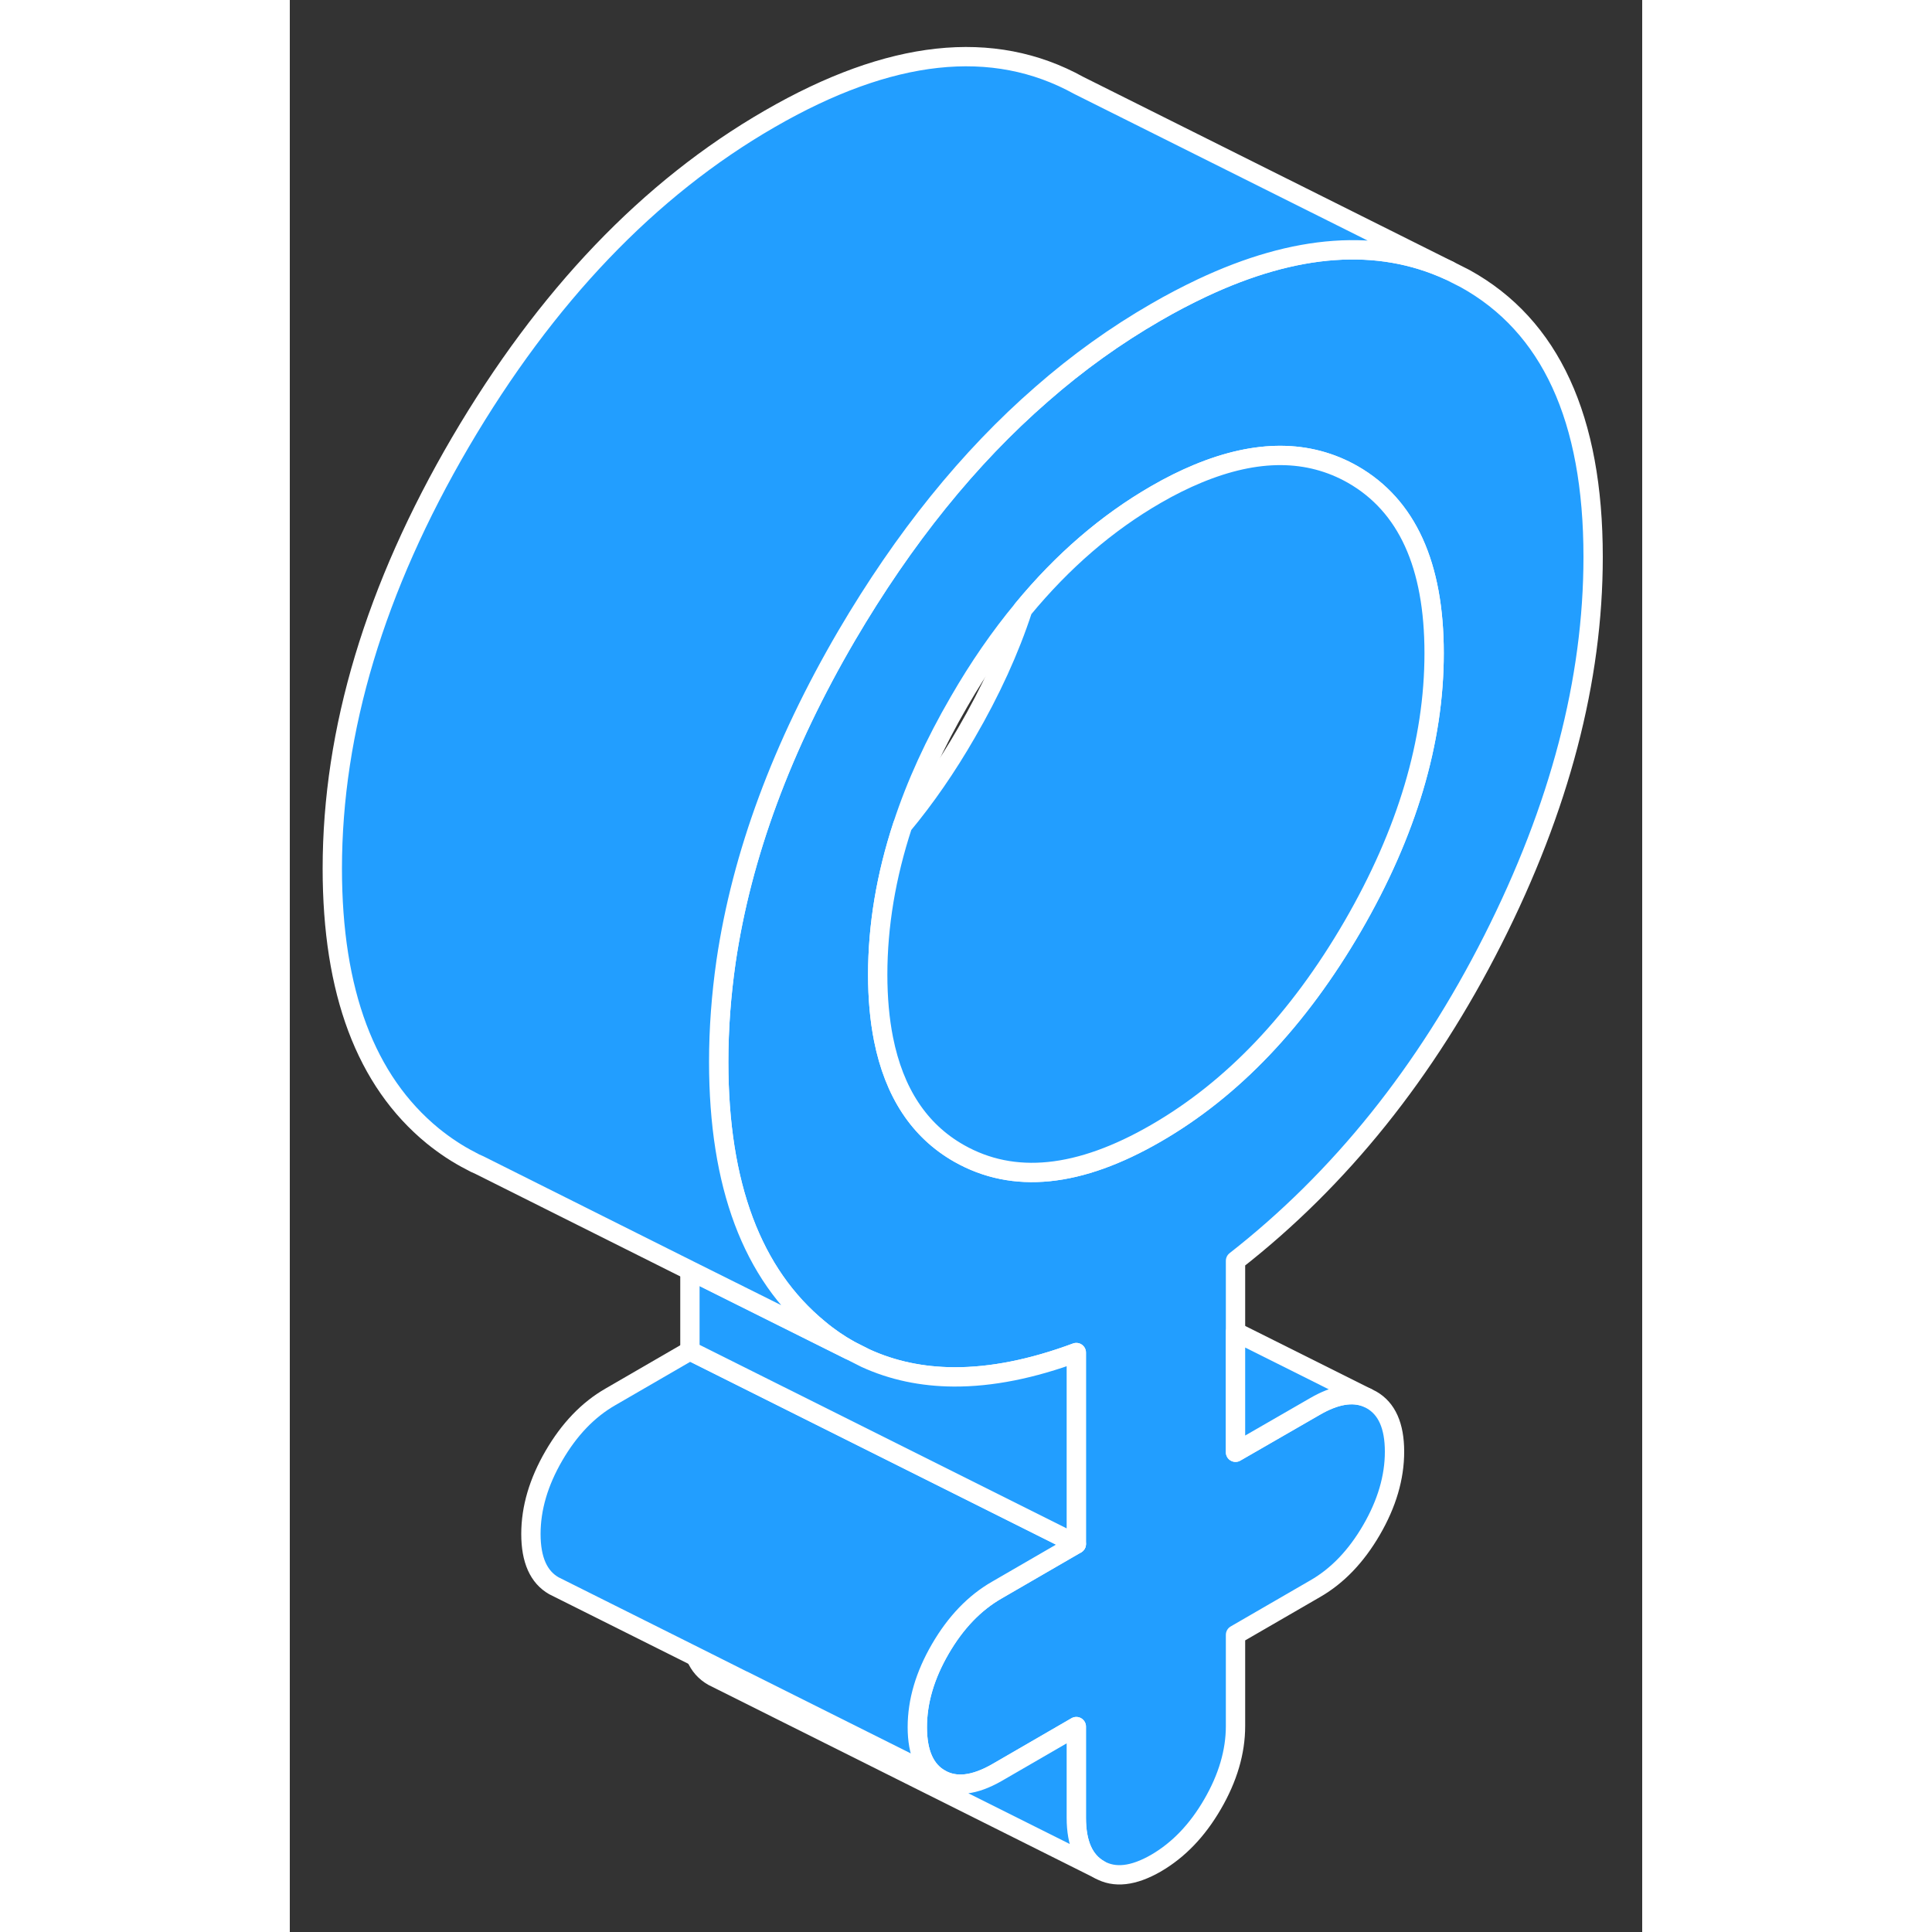 <svg width="48" height="48" viewBox="0 0 70 100" fill="#229EFF" xmlns="http://www.w3.org/2000/svg" stroke-width="1px" stroke-linecap="round" stroke-linejoin="round"><rect x="0" y="0" width="70" height="100" fill="#333333" stroke="none"/><path d="M48.95 65.258C54.36 61.029 58.81 55.489 62.27 48.648C65.73 41.809 67.46 35.199 67.46 28.828C67.46 21.659 65.25 16.858 60.83 14.418L60 13.998C56.33 12.319 52.07 12.618 47.21 14.909C46.43 15.278 45.64 15.688 44.83 16.159C42.75 17.358 40.78 18.768 38.91 20.409C35.14 23.689 31.79 27.849 28.83 32.889C25.47 38.629 23.39 44.258 22.58 49.769C22.33 51.508 22.2 53.239 22.2 54.959C22.2 61.339 23.93 65.948 27.39 68.788C27.89 69.209 28.42 69.569 28.97 69.879L29.8 70.299C31.2 70.939 32.72 71.258 34.37 71.269C36.31 71.278 38.42 70.859 40.71 70.008V79.918L36.6 82.299C35.43 82.969 34.46 83.989 33.67 85.349C32.88 86.709 32.48 88.058 32.48 89.398C32.48 90.739 32.88 91.629 33.67 92.079C34.46 92.528 35.43 92.418 36.6 91.749L40.71 89.368V94.088C40.71 95.428 41.11 96.319 41.9 96.769C42.69 97.219 43.66 97.109 44.83 96.439C46 95.758 46.97 94.749 47.76 93.388C48.55 92.028 48.95 90.678 48.95 89.338V84.618L53.06 82.239C54.23 81.569 55.2 80.549 55.99 79.189C56.78 77.829 57.18 76.478 57.18 75.138C57.18 73.799 56.78 72.909 55.99 72.459L55.75 72.338C55 72.038 54.11 72.189 53.06 72.799L48.95 75.168V65.258ZM44.83 58.658C40.85 60.959 37.46 61.298 34.64 59.699C32.58 58.529 31.28 56.548 30.73 53.779C30.53 52.769 30.43 51.658 30.43 50.449C30.43 47.919 30.86 45.339 31.72 42.718C32.41 40.608 33.38 38.489 34.64 36.319C35.66 34.548 36.76 32.959 37.94 31.538C40 29.038 42.3 27.058 44.83 25.599C45.57 25.169 46.3 24.808 47 24.518C50.06 23.248 52.73 23.259 55.02 24.558C57.83 26.169 59.23 29.248 59.23 33.809C59.23 38.368 57.83 43.089 55.02 47.938C52.2 52.788 48.81 56.358 44.83 58.658Z" stroke="white" stroke-linejoin="round"/><path d="M59.23 33.808C59.23 38.378 57.83 43.088 55.02 47.938C52.2 52.788 48.81 56.358 44.83 58.658C40.85 60.958 37.46 61.298 34.64 59.698C32.58 58.528 31.28 56.548 30.73 53.778C30.53 52.768 30.43 51.658 30.43 50.448C30.43 47.918 30.86 45.338 31.72 42.718C32.9 41.298 34 39.708 35.02 37.938C36.28 35.768 37.25 33.648 37.94 31.538C40 29.038 42.3 27.058 44.83 25.598C45.57 25.168 46.3 24.808 47 24.518C50.06 23.248 52.73 23.258 55.02 24.558C57.83 26.168 59.23 29.248 59.23 33.808Z" stroke="white" stroke-linejoin="round"/><path d="M41.9 96.768L21.9 86.768C21.5 86.538 21.2 86.208 21.01 85.748L23.46 86.978H23.47L33.67 92.078C34.46 92.528 35.43 92.418 36.6 91.748L40.71 89.368V94.088C40.71 95.428 41.11 96.318 41.9 96.768Z" stroke="white" stroke-linejoin="round"/><path d="M40.71 79.918L36.6 82.299C35.43 82.969 34.46 83.989 33.67 85.349C32.88 86.709 32.48 88.058 32.48 89.398C32.48 90.739 32.88 91.629 33.67 92.079L23.47 86.978H23.46L21.01 85.749L13.67 82.079C12.88 81.629 12.48 80.739 12.48 79.398C12.48 78.058 12.88 76.709 13.67 75.349C14.46 73.989 15.43 72.969 16.6 72.299L20.71 69.918L40.71 79.918Z" stroke="white" stroke-linejoin="round"/><path d="M40.71 70.008V79.918L20.71 69.918V65.758L28.97 69.878L29.8 70.298C31.2 70.938 32.72 71.258 34.37 71.268C36.31 71.278 38.42 70.858 40.71 70.008Z" stroke="white" stroke-linejoin="round"/><path d="M55.75 72.338C55 72.038 54.11 72.189 53.06 72.799L48.95 75.168V68.939L55.75 72.338Z" stroke="white" stroke-linejoin="round"/><path d="M60 13.998C56.33 12.318 52.07 12.618 47.21 14.908C46.43 15.278 45.64 15.688 44.83 16.158C42.75 17.358 40.78 18.768 38.91 20.408C35.14 23.688 31.79 27.848 28.83 32.888C25.47 38.628 23.39 44.258 22.58 49.768C22.33 51.508 22.2 53.238 22.2 54.958C22.2 61.338 23.93 65.948 27.39 68.788C27.89 69.208 28.42 69.568 28.97 69.878L20.71 65.758L9.8 60.298C9.65 60.238 9.51 60.168 9.37 60.088C8.68 59.738 8.02 59.298 7.39 58.788C3.93 55.948 2.2 51.338 2.2 44.958C2.2 37.798 4.41 30.438 8.83 22.888C13.26 15.338 18.59 9.758 24.83 6.158C31.07 2.548 36.4 1.968 40.83 4.418L60 13.998Z" stroke="white" stroke-linejoin="round"/></svg>